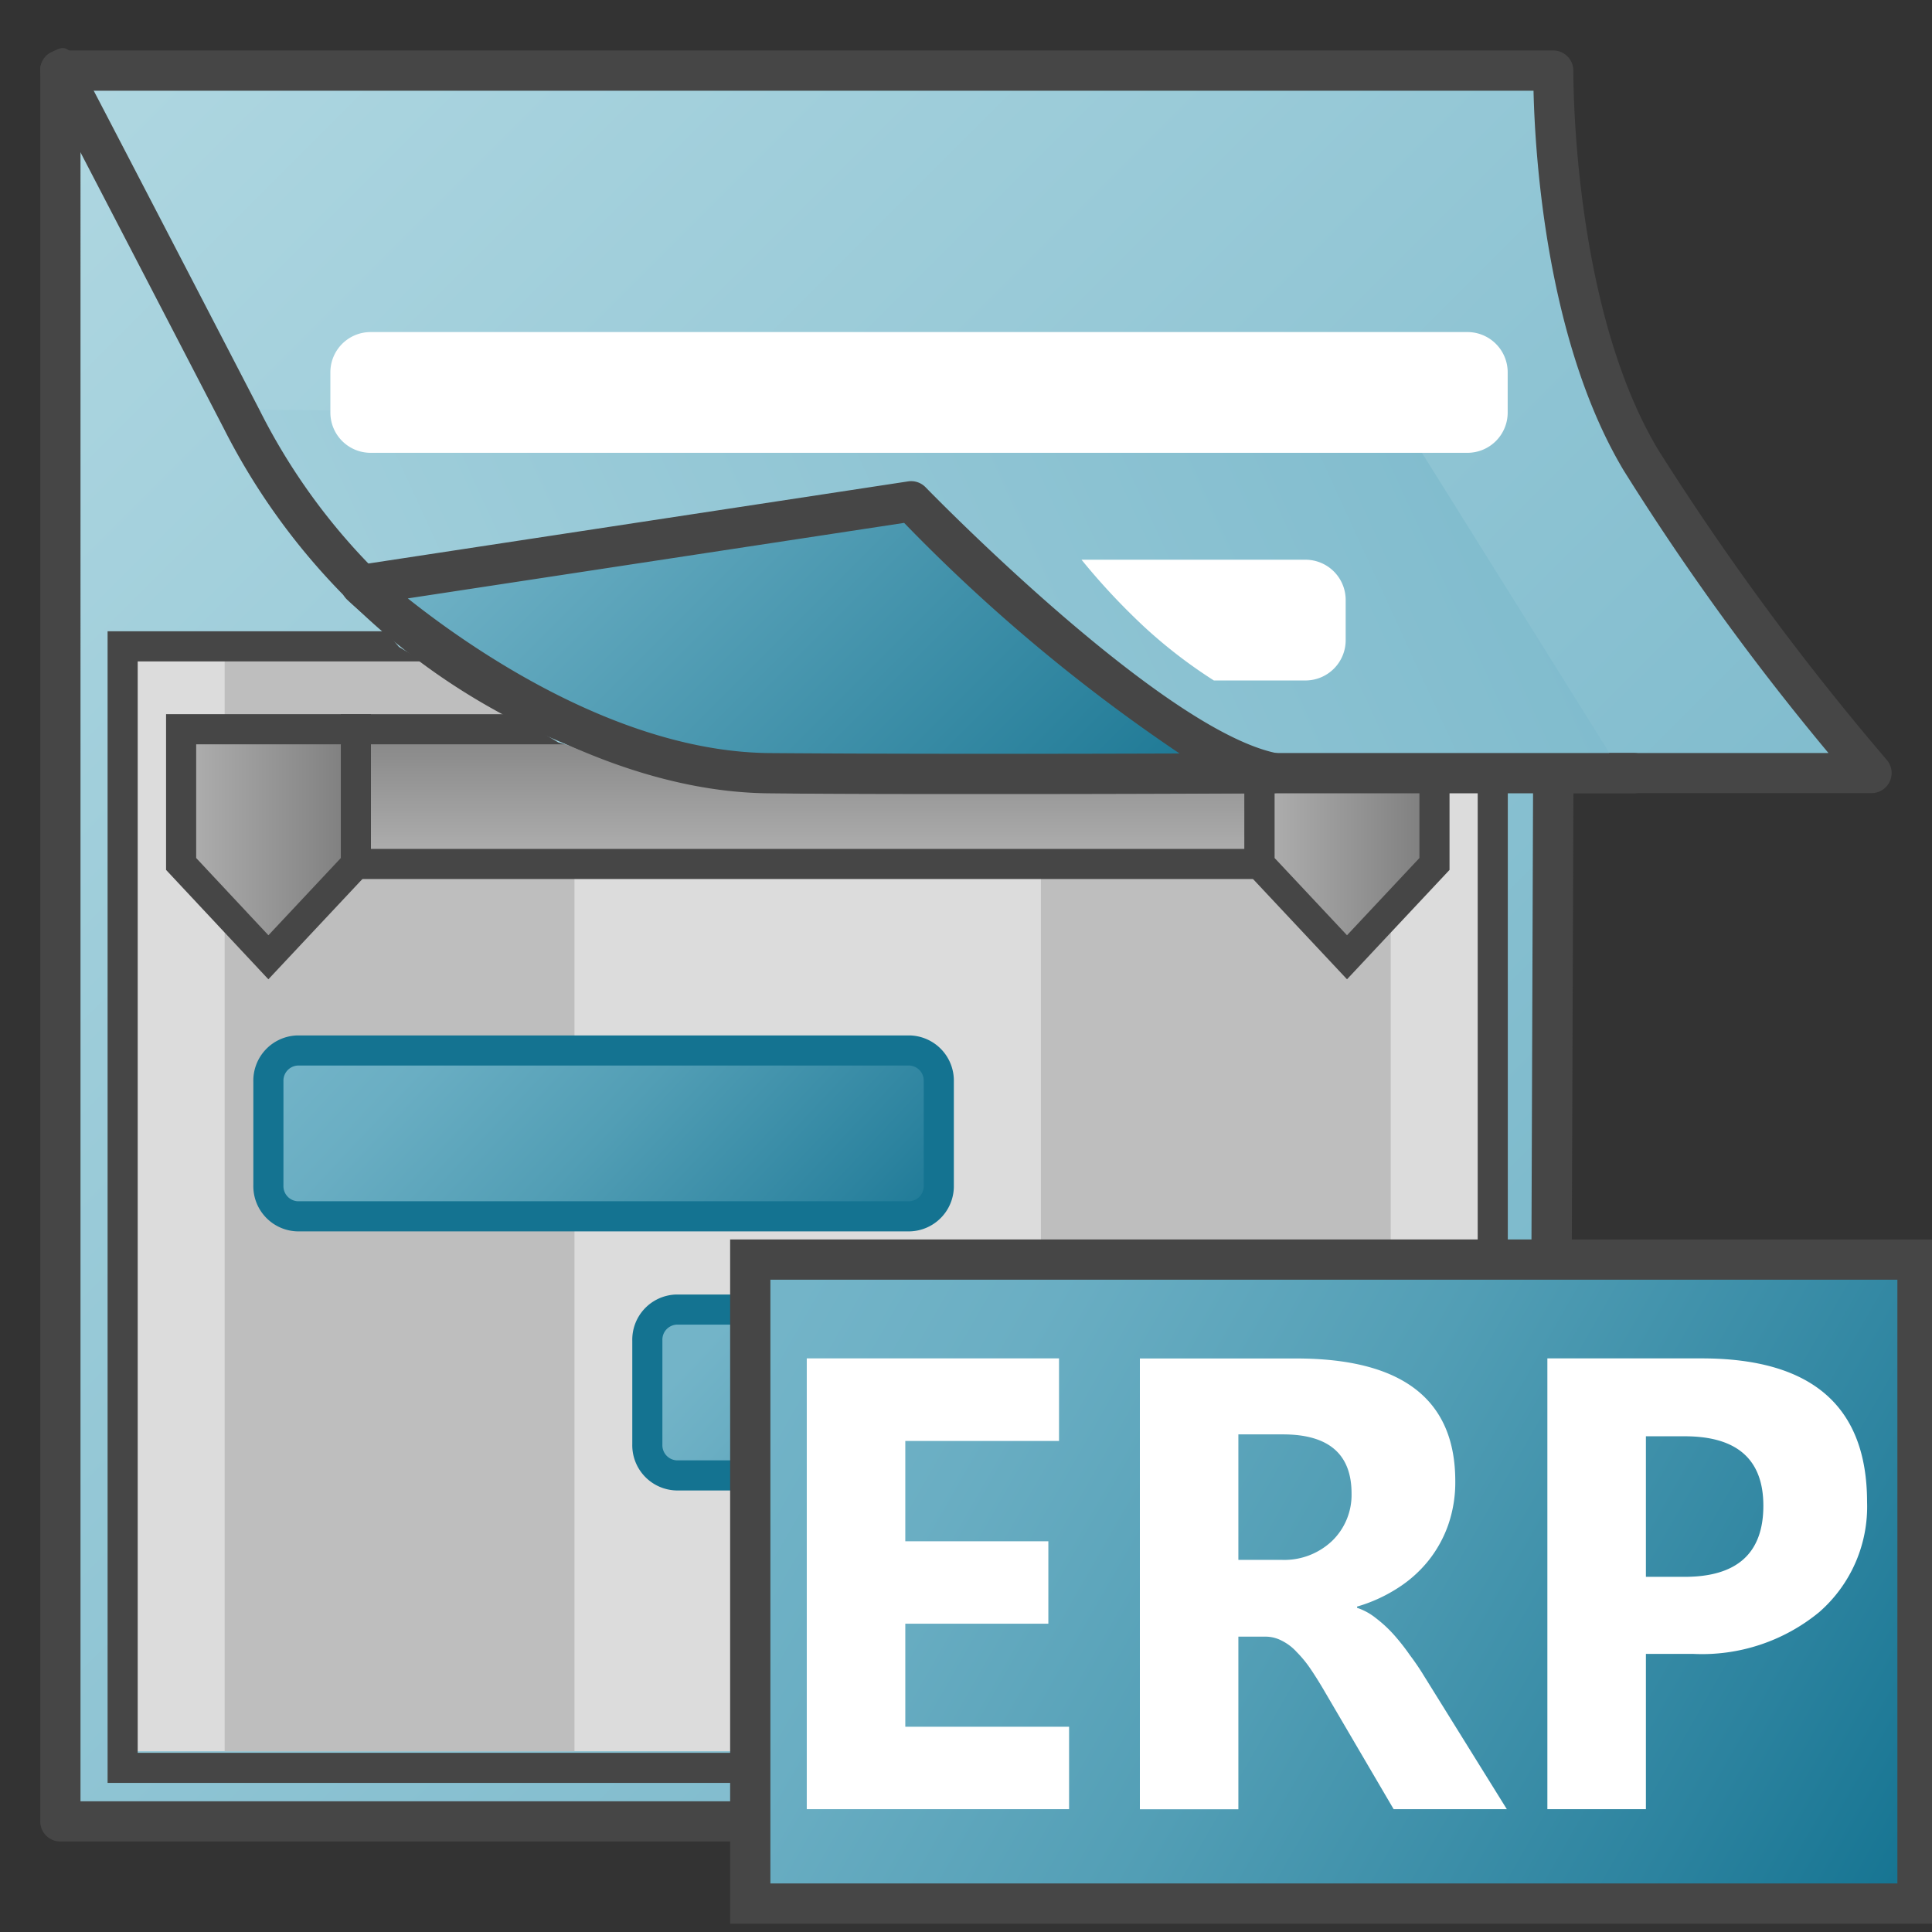 <svg id="Image" xmlns="http://www.w3.org/2000/svg" xmlns:xlink="http://www.w3.org/1999/xlink" viewBox="0 0 48 48">
  <rect x="0" y="0" width="48" height="48" fill="#333333" stroke="none"/>
  <defs>
    <linearGradient id="linear-gradient" x1="-0.102" y1="747.356" x2="40.148" y2="787.606" gradientTransform="translate(0 -744)" gradientUnits="userSpaceOnUse">
      <stop offset="0" stop-color="#afd7e1"/>
      <stop offset="1" stop-color="#73b4c8"/>
    </linearGradient>
    <linearGradient id="linear-gradient-2" x1="117.189" y1="-68.641" x2="132.103" y2="-83.556" gradientTransform="matrix(0.724, 0, 0, -0.772, -74.796, -30.111)" gradientUnits="userSpaceOnUse">
      <stop offset="0" stop-color="#73b4c8"/>
      <stop offset="0.175" stop-color="#6aaec3"/>
      <stop offset="0.457" stop-color="#529eb5"/>
      <stop offset="0.809" stop-color="#2c839f"/>
      <stop offset="1" stop-color="#147391"/>
    </linearGradient>
    <linearGradient id="linear-gradient-3" x1="129.272" y1="-80.558" x2="139.687" y2="-90.972" xlink:href="#linear-gradient-2"/>
    <linearGradient id="linear-gradient-4" x1="137.689" y1="-90.142" x2="149.604" y2="-102.056" xlink:href="#linear-gradient-2"/>
    <linearGradient id="linear-gradient-5" x1="130.98" y1="-66.766" x2="130.98" y2="-61.766" gradientTransform="matrix(0.724, 0, 0, -0.772, -74.796, -30.111)" gradientUnits="userSpaceOnUse">
      <stop offset="0" stop-color="#b1b1b1"/>
      <stop offset="1" stop-color="#7d7d7d"/>
    </linearGradient>
    <linearGradient id="linear-gradient-6" x1="109.479" y1="-66.1" x2="115.48" y2="-66.1" xlink:href="#linear-gradient-5"/>
    <linearGradient id="linear-gradient-7" x1="146.479" y1="-66.1" x2="152.479" y2="-66.1" xlink:href="#linear-gradient-5"/>
    <linearGradient id="linear-gradient-8" x1="20" y1="18.213" x2="47.517" y2="2.491" gradientTransform="matrix(1, 0, 0, -1, 0, 50)" xlink:href="#linear-gradient-2"/>
    <linearGradient id="linear-gradient-9" x1="-0.715" y1="769.737" x2="46.601" y2="747.948" xlink:href="#linear-gradient"/>
    <linearGradient id="linear-gradient-10" x1="13.467" y1="754.04" x2="27.138" y2="767.71" gradientTransform="translate(0 -744)" gradientUnits="userSpaceOnUse">
      <stop offset="0" stop-color="#73b4c8"/>
      <stop offset="1" stop-color="#177491"/>
    </linearGradient>
  </defs>
  <path id="path14" d="M38.5,45.252l.091-25.908v-.136H46.5a66.81,66.81,0,0,1-5.727-7.772c-2.092-3.488-2.18-8.855-2.182-9.591V1.754H1.5v43.5h37" fill="url(#linear-gradient)"/>
  <path id="path16" d="M38.5,45.752H1.5a.5.5,0,0,1-.5-.5V1.776a.5.5,0,0,1,.238-.452.492.492,0,0,1,.311-.07h37.04a.5.5,0,0,1,.5.5c0,.688.074,6.032,2.11,9.424a66.539,66.539,0,0,0,5.676,7.7.5.5,0,0,1-.378.827H39.091L39,45.254A.5.5,0,0,1,38.5,45.752Zm-36.5-1H38l.09-25.544a.5.5,0,0,1,.5-.5h6.837a63.6,63.6,0,0,1-5.084-7.015C38.421,8.487,38.137,3.868,38.1,2.254H2Z" fill="#464646"/>
  <path id="rect2-4" d="M3.047,16.058h34.04V43.51H3.047Z" fill="#dcdcdc"/>
  <path id="rect4-1" d="M5.582,16.058h8.691V43.51H5.582Z" fill="#bebebe"/>
  <path id="rect6-4" d="M25.861,16.058h8.691V43.51H25.861Z" fill="#bebebe"/>
  <path id="path19-5" d="M22.6,30.219H7.392a.75.75,0,0,1-.724-.772V26.871a.75.75,0,0,1,.724-.772H22.6a.749.749,0,0,1,.724.772v2.576A.749.749,0,0,1,22.6,30.219Z" stroke="#147391" stroke-miterlimit="10" stroke-width="0.748" fill="url(#linear-gradient-2)"/>
  <path id="path32-7" d="M25.5,36.656H16.807a.75.75,0,0,1-.724-.773V33.308a.749.749,0,0,1,.724-.772H25.5a.749.749,0,0,1,.724.772v2.575A.749.749,0,0,1,25.5,36.656Z" stroke="#147391" stroke-miterlimit="10" stroke-width="0.748" fill="url(#linear-gradient-3)"/>
  <path id="path45-8" d="M32.742,44.124H21.878a.75.75,0,0,1-.725-.772V40.777A.75.75,0,0,1,21.878,40H32.742a.75.75,0,0,1,.725.773v2.575A.751.751,0,0,1,32.742,44.124Z" stroke="#147391" stroke-miterlimit="10" stroke-width="0.748" fill="url(#linear-gradient-4)"/>
  <path id="rect52-3" d="M8.842,18.118H31.293v3.347H8.842Z" stroke="#464646" stroke-miterlimit="10" stroke-width="0.748" fill="url(#linear-gradient-5)"/>
  <path id="polygon59-8" d="M8.842,18.118v3.347L6.668,23.783,4.5,21.465V18.118Z" stroke="#464646" stroke-miterlimit="10" stroke-width="0.748" fill="url(#linear-gradient-6)"/>
  <path id="polygon66-5" d="M35.639,18.118v3.347l-2.173,2.318-2.173-2.318V18.118Z" stroke="#464646" stroke-miterlimit="10" stroke-width="0.748" fill="url(#linear-gradient-7)"/>
  <path id="rect68-0" d="M3.047,16.058h34.04V43.922H3.047Z" fill="none" stroke="#464646" stroke-miterlimit="10" stroke-width="0.748"/>
  <path id="rect45" d="M18.64,31.294h29v16h-29Z" stroke="#464646" stroke-miterlimit="10" fill="url(#linear-gradient-8)"/>
  <g id="text903">
    <path id="path839" d="M26.561,44.949H20.044v-11.2h6.267V35.8H22.492v2.492h3.554V40.34H22.492V42.9h4.069Z" fill="#fff"/>
    <path id="path841" d="M37.437,44.949H34.625l-1.69-2.883c-.126-.218-.248-.414-.364-.586a2.929,2.929,0,0,0-.356-.437,1.243,1.243,0,0,0-.371-.281.864.864,0,0,0-.417-.1h-.66v4.289H28.32v-11.2H32.2q3.956,0,3.956,3.047a3.235,3.235,0,0,1-.175,1.086,3.042,3.042,0,0,1-.492.89,3.132,3.132,0,0,1-.773.688,3.839,3.839,0,0,1-1,.453v.031a1.489,1.489,0,0,1,.47.258,3.19,3.19,0,0,1,.44.406,5.284,5.284,0,0,1,.4.508,6.317,6.317,0,0,1,.356.524Zm-6.67-9.312v3.117h1.061a1.726,1.726,0,0,0,1.266-.469,1.591,1.591,0,0,0,.485-1.18q0-1.468-1.705-1.468Z" fill="#fff"/>
    <path id="path843" d="M40.892,41.09v3.859H38.444v-11.2h3.835q4.107,0,4.108,3.57A3.479,3.479,0,0,1,45.2,40.051a4.579,4.579,0,0,1-3.145,1.039Zm0-5.406v3.492h.963q1.955,0,1.955-1.766,0-1.726-1.955-1.726Z" fill="#fff"/>
  </g>
  <path id="path1116" d="M10.533,15.156c-.32-.282-.309-.292.389-.377a5.317,5.317,0,0,0,.539-.087q.144-.041-.213.339a2.609,2.609,0,0,1-.4.375A2.062,2.062,0,0,1,10.533,15.156Z" fill="#464646"/>
  <path id="path1110" d="M16,14.735l.868-.868,2.8-.426,2.8-.426.683.683.682.682-.608.612-.609.612H15.129Z" fill="#a3d0dc"/>
  <path id="path1129" d="M5.825,10.176l28.967.216,5.122,8.2.427.791L16.07,19.093l-2.2-.648L9.911,16.072,7.532,13.2Z" fill="url(#linear-gradient-9)"/>
  <path id="path1112" d="M11.025,15.5c-.134-.1-.125-.119.221-.468l.36-.363,2.372-.358c1.3-.2,2.47-.376,2.589-.4.188-.034.105.071-.647.825l-.861.865H13.112A6.7,6.7,0,0,1,11.025,15.5Z" fill="#a3d0dc"/>
  <path id="path20" d="M19.909,19.71a16.524,16.524,0,0,1-14.35-9.067C1.7,3.2,1.152,2.157,1.075,2.014l-.019-.036A.5.5,0,0,1,1.267,1.3h.006c.286-.146.388-.2.66.236l.017-.008a.4.4,0,0,1,.036.1c.144.243.332.605.608,1.134.592,1.137,1.718,3.3,3.853,7.422a15.451,15.451,0,0,0,13.577,8.525H40.592a.5.5,0,1,1,0,1H19.909Z" fill="#464646"/>
  <path id="path22" d="M31.637,19.211c-3.068-.611-9-6.753-9-6.753L8.968,14.539s4.949,4.632,10.157,4.672S31.637,19.211,31.637,19.211Z" fill="url(#linear-gradient-10)"/>
  <path id="path24" d="M24.67,19.728c-1.856,0-3.822,0-5.549-.018C13.779,19.67,8.834,15.1,8.626,14.9a.5.5,0,0,1,.267-.86l13.669-2.08a.5.5,0,0,1,.435.147c.059.06,5.858,6.035,8.738,6.609a.5.5,0,0,1-.094.99C31.592,19.711,28.351,19.728,24.67,19.728ZM10.132,14.867c1.59,1.264,5.258,3.816,9,3.843,3.343.026,7.59.019,10.174.01a42.765,42.765,0,0,1-6.843-5.729Z" fill="#464646"/>
  <path id="rect30" d="M9.208,8.25h27.25a1,1,0,0,1,1,1v1a1,1,0,0,1-1,1H9.208a1,1,0,0,1-1-1v-1A1,1,0,0,1,9.208,8.25Z" fill="#fff"/>
  <path id="path32" d="M32.433,13.906H26.87a16.6,16.6,0,0,0,1.569,1.678,12.308,12.308,0,0,0,1.719,1.322h2.275a1,1,0,0,0,1-1v-1A1,1,0,0,0,32.433,13.906Z" fill="#fff"/>
</svg>
